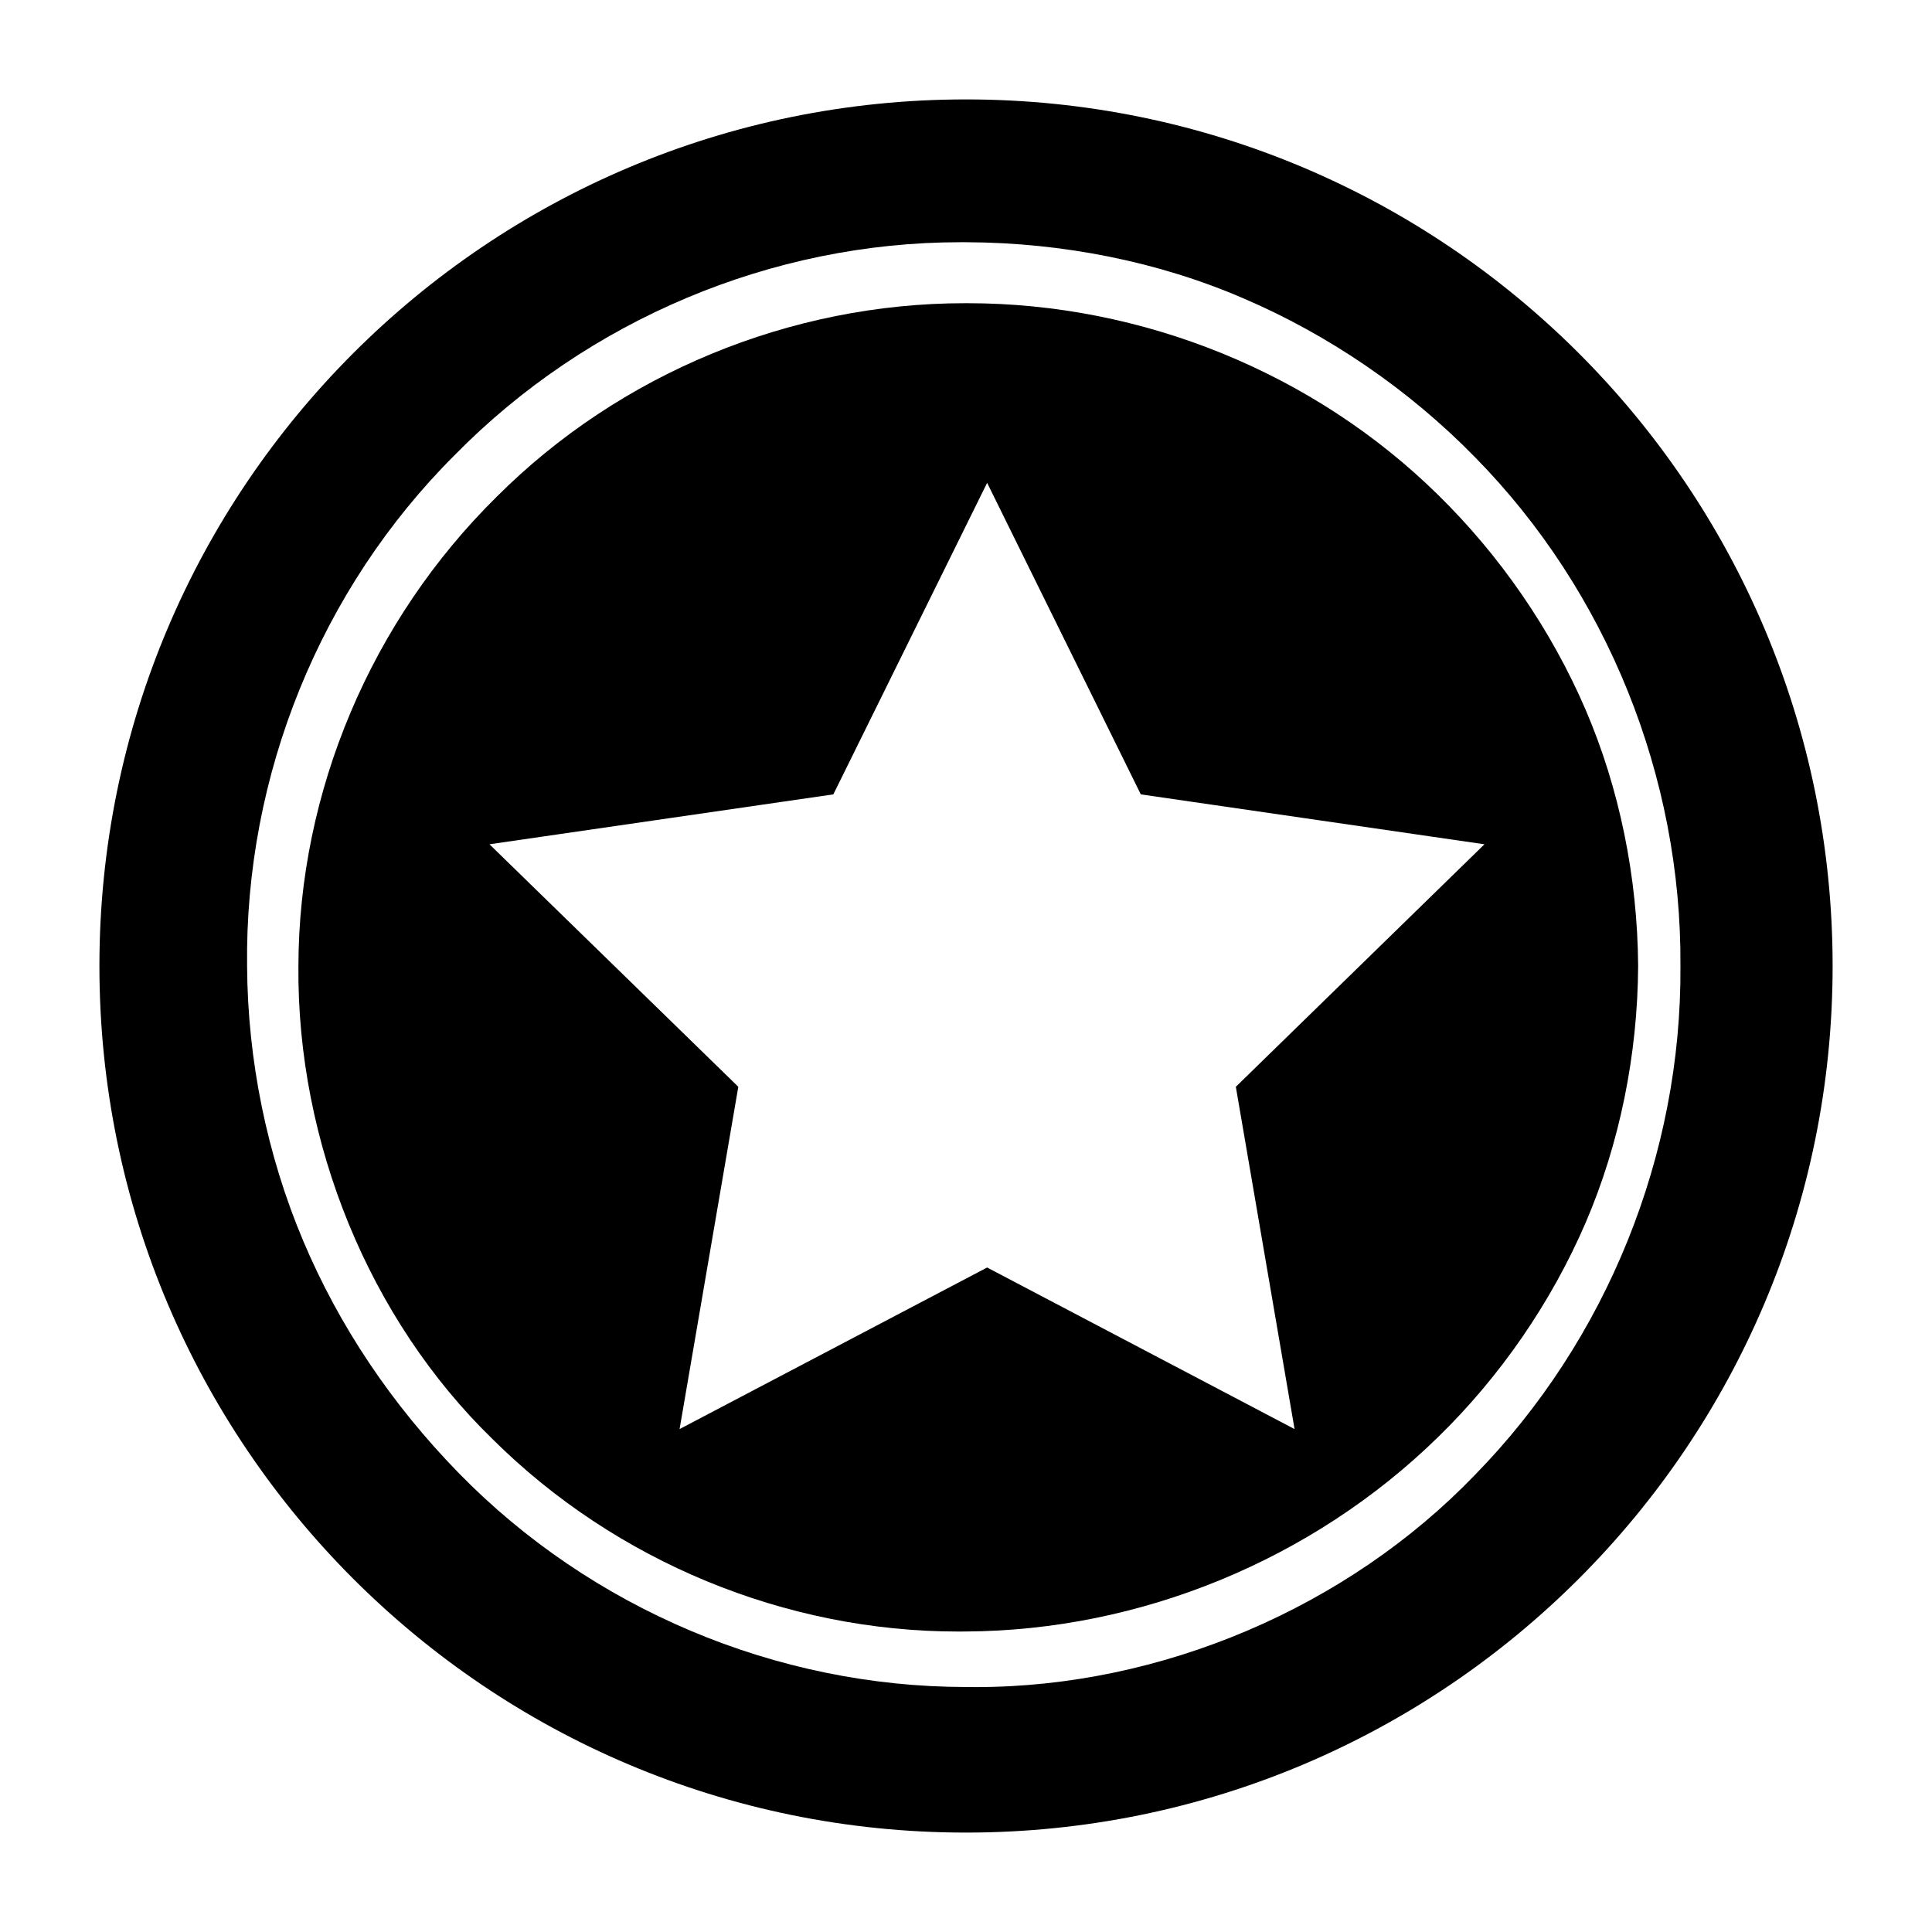 <?xml version="1.0" encoding="utf-8"?>
<!-- Generator: Adobe Illustrator 15.0.0, SVG Export Plug-In  -->
<!DOCTYPE svg PUBLIC "-//W3C//DTD SVG 1.1//EN" "http://www.w3.org/Graphics/SVG/1.1/DTD/svg11.dtd">
<svg version="1.1"
	 xmlns="http://www.w3.org/2000/svg" xmlns:xlink="http://www.w3.org/1999/xlink" xmlns:a="http://ns.adobe.com/AdobeSVGViewerExtensions/3.0/"
	 x="0px" y="0px" width="48px" height="48px" viewBox="-2.47 -2.47 48 48" enable-background="new -2.47 -2.47 48 48"
	 xml:space="preserve">
<defs>
</defs>
<path d="M21.53,0C9.639,0,0,9.639,0,21.53c0,11.891,9.639,21.53,21.53,21.53c11.891,0,21.531-9.64,21.531-21.53
	C43.061,9.639,33.421,0,21.53,0z M34.178,34.17c-3.171,3.302-7.807,5.275-12.397,5.275l-0.259-0.002
	c-4.706-0.004-9.3-1.941-12.596-5.316c-1.671-1.713-2.971-3.654-3.864-5.771c-0.899-2.129-1.38-4.487-1.393-6.821
	c-0.06-4.743,1.822-9.375,5.163-12.704c3.298-3.356,7.876-5.283,12.557-5.283l0.149,0c2.408,0.009,4.785,0.489,6.873,1.39
	c2.139,0.914,4.134,2.281,5.767,3.953c3.276,3.332,5.136,7.94,5.102,12.644C39.312,26.216,37.452,30.824,34.178,34.17z"/>
<path d="M36.923,15.161c-0.85-1.976-2.119-3.824-3.673-5.344c-3.075-3.022-7.332-4.754-11.68-4.754h-0.067
	c-4.337,0-8.577,1.752-11.631,4.807c-3.124,3.079-4.919,7.328-4.928,11.66c-0.039,4.389,1.765,8.782,4.823,11.754
	c3.058,3.04,7.273,4.781,11.569,4.781l0.188-0.001c4.339-0.022,8.612-1.78,11.726-4.822c1.552-1.51,2.823-3.356,3.678-5.342
	c0.839-1.956,1.289-4.159,1.301-6.373C38.214,19.319,37.763,17.115,36.923,15.161z M28.234,24.531l1.459,8.504l-7.638-4.014
	l-7.641,4.014l1.459-8.504l-6.182-6.025l8.543-1.24l3.821-7.74l3.818,7.74l8.538,1.24L28.234,24.531z"/>
</svg>
